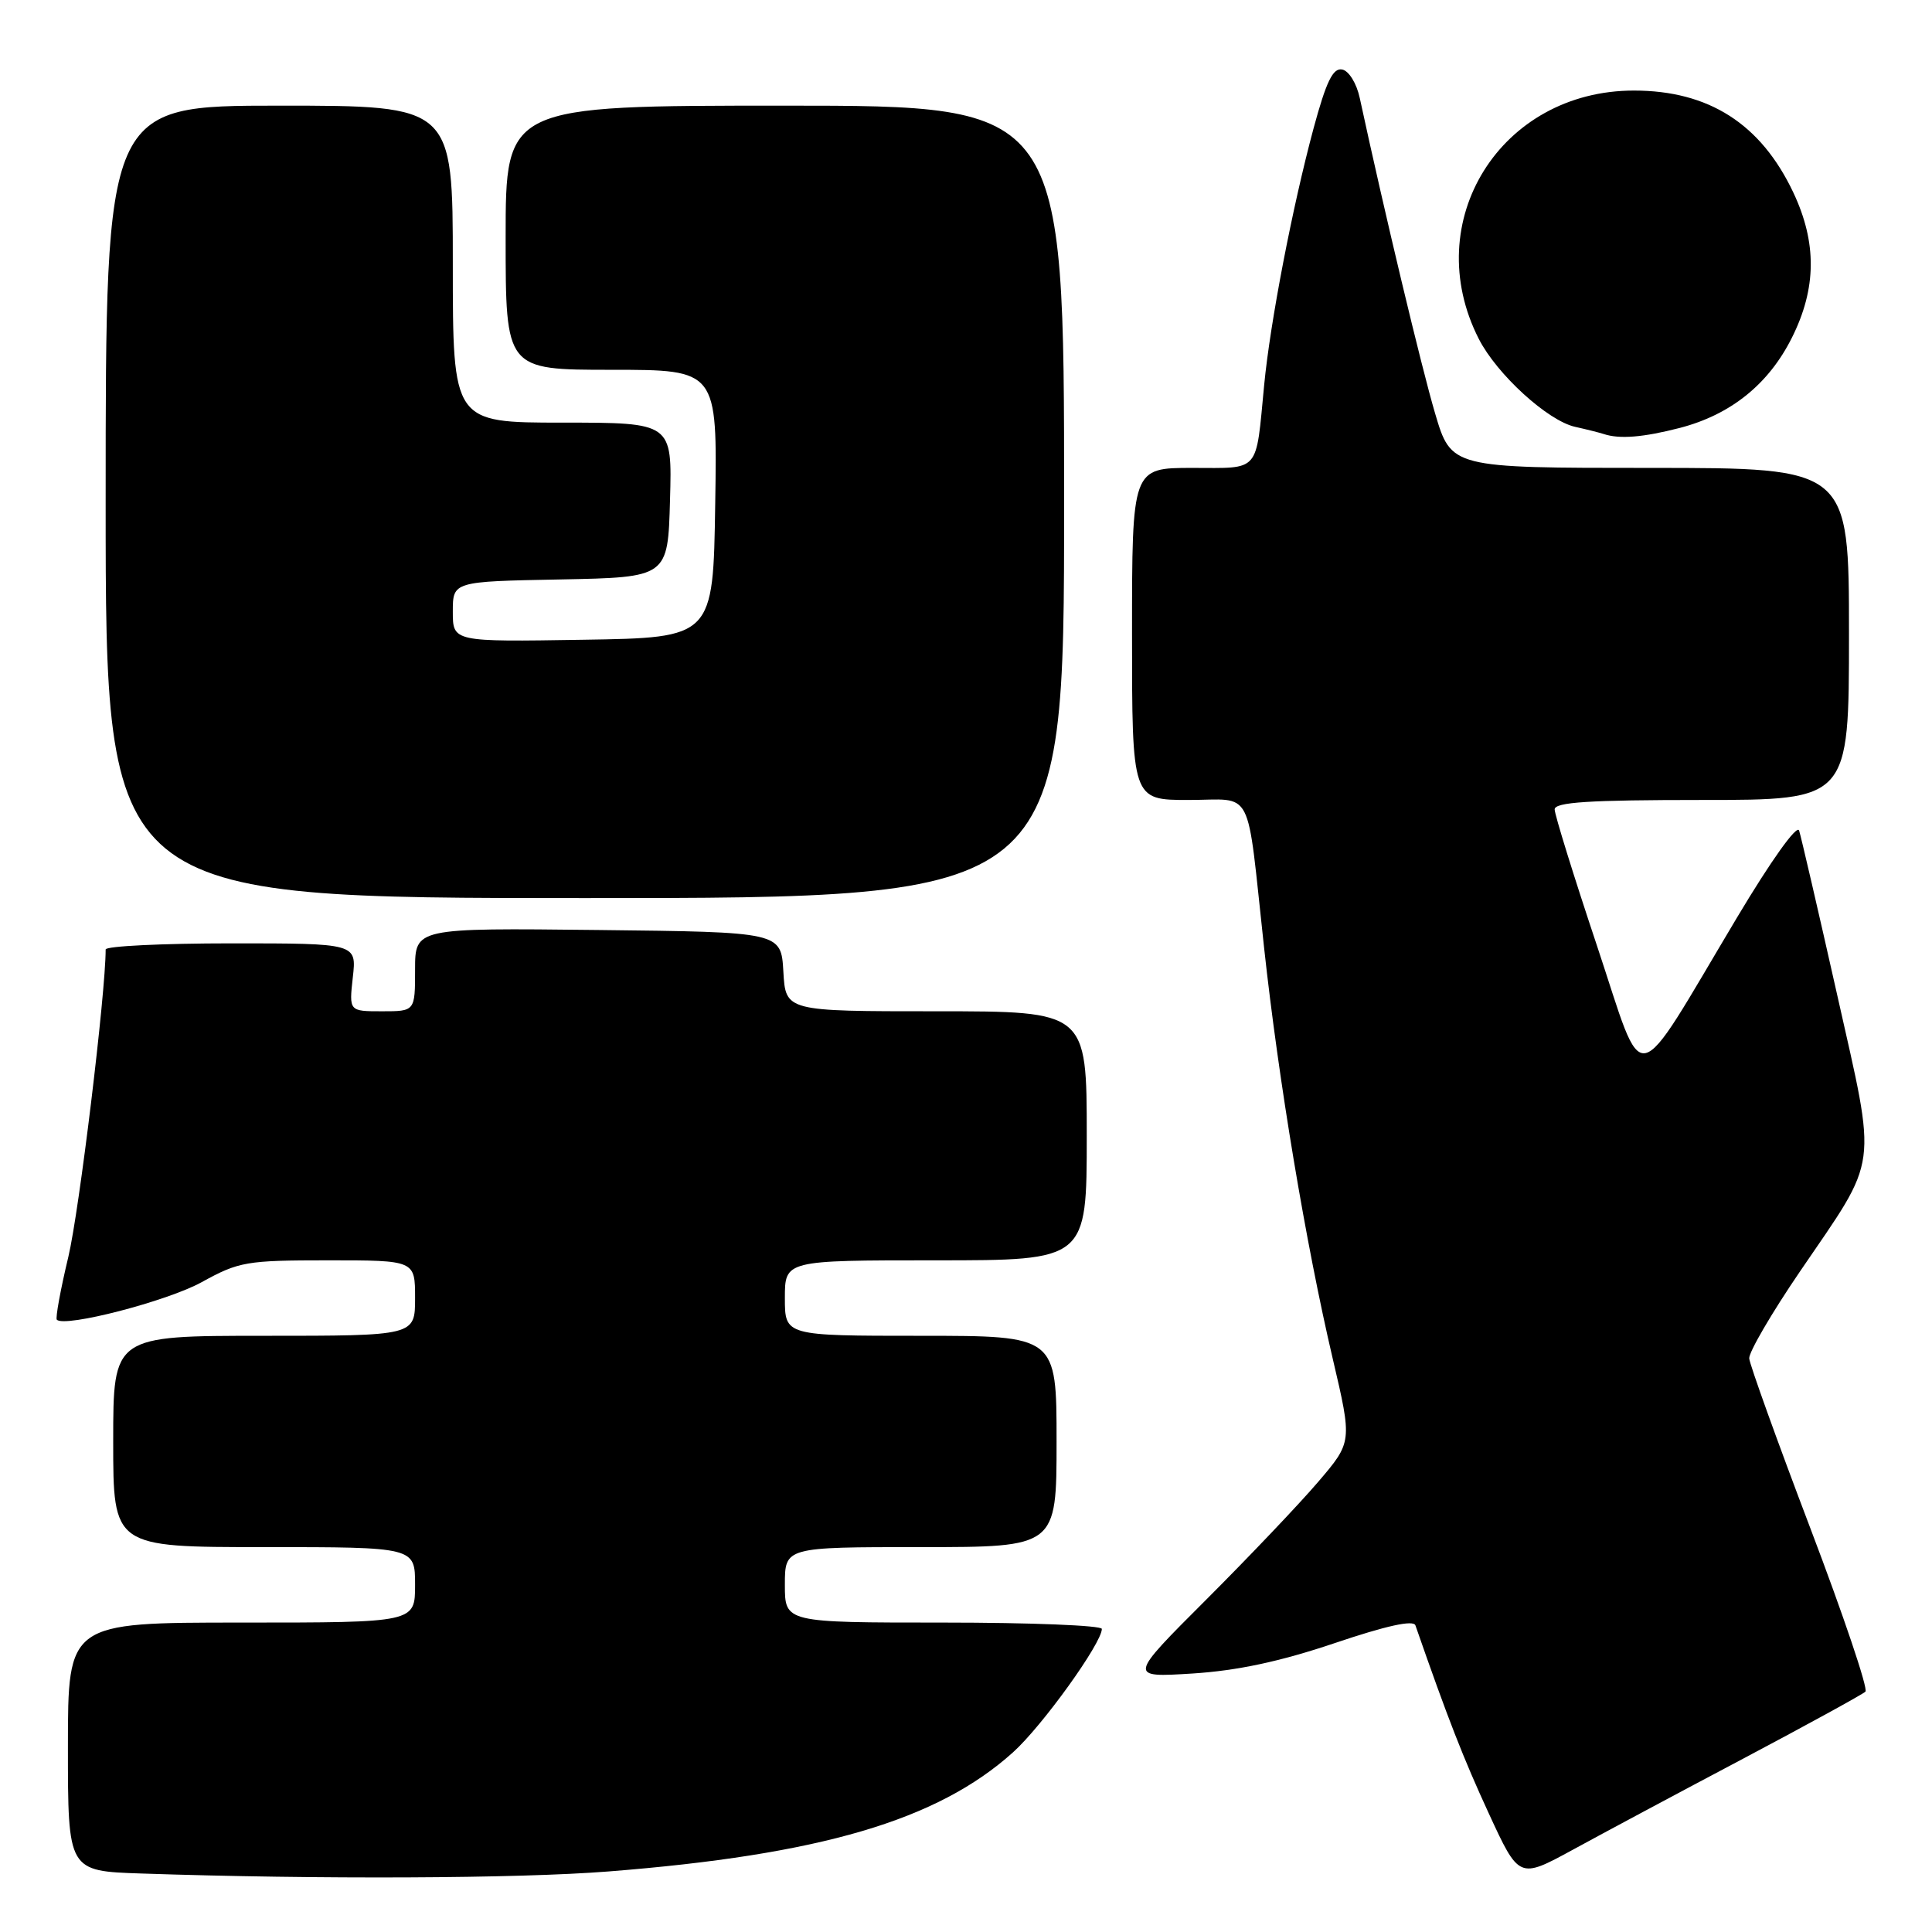 <?xml version="1.0" encoding="UTF-8" standalone="no"?>
<!DOCTYPE svg PUBLIC "-//W3C//DTD SVG 1.1//EN" "http://www.w3.org/Graphics/SVG/1.1/DTD/svg11.dtd" >
<svg xmlns="http://www.w3.org/2000/svg" xmlns:xlink="http://www.w3.org/1999/xlink" version="1.1" viewBox="0 0 256 256">
 <g >
 <path fill="currentColor"
d=" M 80.60 247.98 C 108.70 245.77 124.20 241.21 134.21 232.21 C 138.07 228.75 146.00 217.73 146.00 215.84 C 146.00 215.38 136.55 215.00 125.00 215.00 C 104.00 215.00 104.00 215.00 104.00 210.00 C 104.00 205.00 104.00 205.00 122.00 205.00 C 140.00 205.00 140.00 205.00 140.00 191.00 C 140.00 177.00 140.00 177.00 122.00 177.00 C 104.00 177.00 104.00 177.00 104.00 172.00 C 104.00 167.00 104.00 167.00 124.00 167.00 C 144.00 167.00 144.00 167.00 144.00 150.50 C 144.00 134.00 144.00 134.00 124.05 134.00 C 104.10 134.00 104.10 134.00 103.80 128.75 C 103.50 123.50 103.50 123.50 79.25 123.23 C 55.00 122.96 55.00 122.96 55.00 128.48 C 55.00 134.00 55.00 134.00 50.62 134.00 C 46.25 134.00 46.25 134.00 46.75 129.50 C 47.26 125.00 47.26 125.00 30.63 125.00 C 21.48 125.00 14.00 125.37 14.00 125.81 C 14.00 131.64 10.50 160.46 9.06 166.52 C 8.01 170.90 7.33 174.66 7.53 174.87 C 8.59 175.93 22.18 172.41 26.73 169.89 C 31.66 167.17 32.66 167.00 43.48 167.00 C 55.00 167.00 55.00 167.00 55.00 172.00 C 55.00 177.00 55.00 177.00 35.00 177.00 C 15.00 177.00 15.00 177.00 15.00 191.00 C 15.00 205.00 15.00 205.00 35.00 205.00 C 55.00 205.00 55.00 205.00 55.00 210.00 C 55.00 215.00 55.00 215.00 32.00 215.00 C 9.00 215.00 9.00 215.00 9.00 231.46 C 9.00 247.93 9.00 247.93 18.75 248.25 C 42.18 249.04 68.68 248.92 80.60 247.98 Z  M 231.00 233.02 C 239.53 228.50 246.81 224.51 247.18 224.15 C 247.56 223.79 244.27 214.05 239.88 202.50 C 235.49 190.95 231.85 180.82 231.78 180.00 C 231.72 179.18 234.74 174.00 238.49 168.50 C 249.06 153.00 248.73 155.44 243.43 131.80 C 240.92 120.64 238.65 110.85 238.39 110.05 C 238.11 109.21 234.66 114.05 230.18 121.55 C 216.11 145.11 218.07 144.71 211.61 125.32 C 208.52 116.07 206.00 107.94 206.00 107.25 C 206.00 106.29 210.57 106.00 225.50 106.00 C 245.00 106.00 245.00 106.00 245.00 84.00 C 245.00 62.00 245.00 62.00 218.65 62.00 C 192.29 62.00 192.29 62.00 190.15 54.75 C 188.37 48.74 183.44 28.11 180.18 13.01 C 179.76 11.04 178.73 9.38 177.84 9.21 C 176.62 8.97 175.73 10.81 174.05 17.02 C 171.25 27.42 168.31 42.68 167.51 51.00 C 166.37 62.80 167.07 62.00 157.98 62.00 C 150.00 62.00 150.00 62.00 150.00 84.00 C 150.00 106.00 150.00 106.00 157.48 106.00 C 166.26 106.00 165.12 103.79 167.49 125.50 C 169.42 143.25 173.02 164.78 176.60 180.06 C 179.18 191.07 179.18 191.07 174.67 196.35 C 172.19 199.26 165.51 206.28 159.83 211.96 C 149.50 222.28 149.50 222.28 158.00 221.75 C 163.95 221.37 169.59 220.17 176.83 217.73 C 183.69 215.41 187.29 214.62 187.55 215.37 C 191.86 227.75 193.89 232.95 197.25 240.24 C 201.28 248.98 201.28 248.98 208.39 245.11 C 212.30 242.97 222.47 237.53 231.00 233.02 Z  M 141.00 66.50 C 141.00 14.00 141.00 14.00 104.00 14.00 C 67.00 14.00 67.00 14.00 67.00 31.50 C 67.00 49.00 67.00 49.00 81.02 49.00 C 95.05 49.00 95.05 49.00 94.77 66.75 C 94.50 84.50 94.50 84.50 77.25 84.77 C 60.00 85.05 60.00 85.05 60.00 81.05 C 60.00 77.05 60.00 77.05 74.25 76.78 C 88.50 76.50 88.50 76.50 88.78 66.25 C 89.07 56.00 89.07 56.00 74.53 56.00 C 60.00 56.00 60.00 56.00 60.00 35.00 C 60.00 14.00 60.00 14.00 37.00 14.00 C 14.00 14.00 14.00 14.00 14.00 66.50 C 14.00 119.00 14.00 119.00 77.50 119.00 C 141.00 119.00 141.00 119.00 141.00 66.50 Z  M 222.59 56.70 C 229.35 54.94 234.37 50.90 237.45 44.72 C 240.71 38.19 240.76 32.15 237.62 25.50 C 233.32 16.41 226.42 12.00 216.50 12.00 C 198.84 12.00 188.01 29.34 195.95 44.91 C 198.35 49.61 205.09 55.76 208.72 56.56 C 210.25 56.90 211.95 57.33 212.50 57.51 C 214.60 58.21 217.74 57.95 222.59 56.70 Z "/>
</g>
</svg>